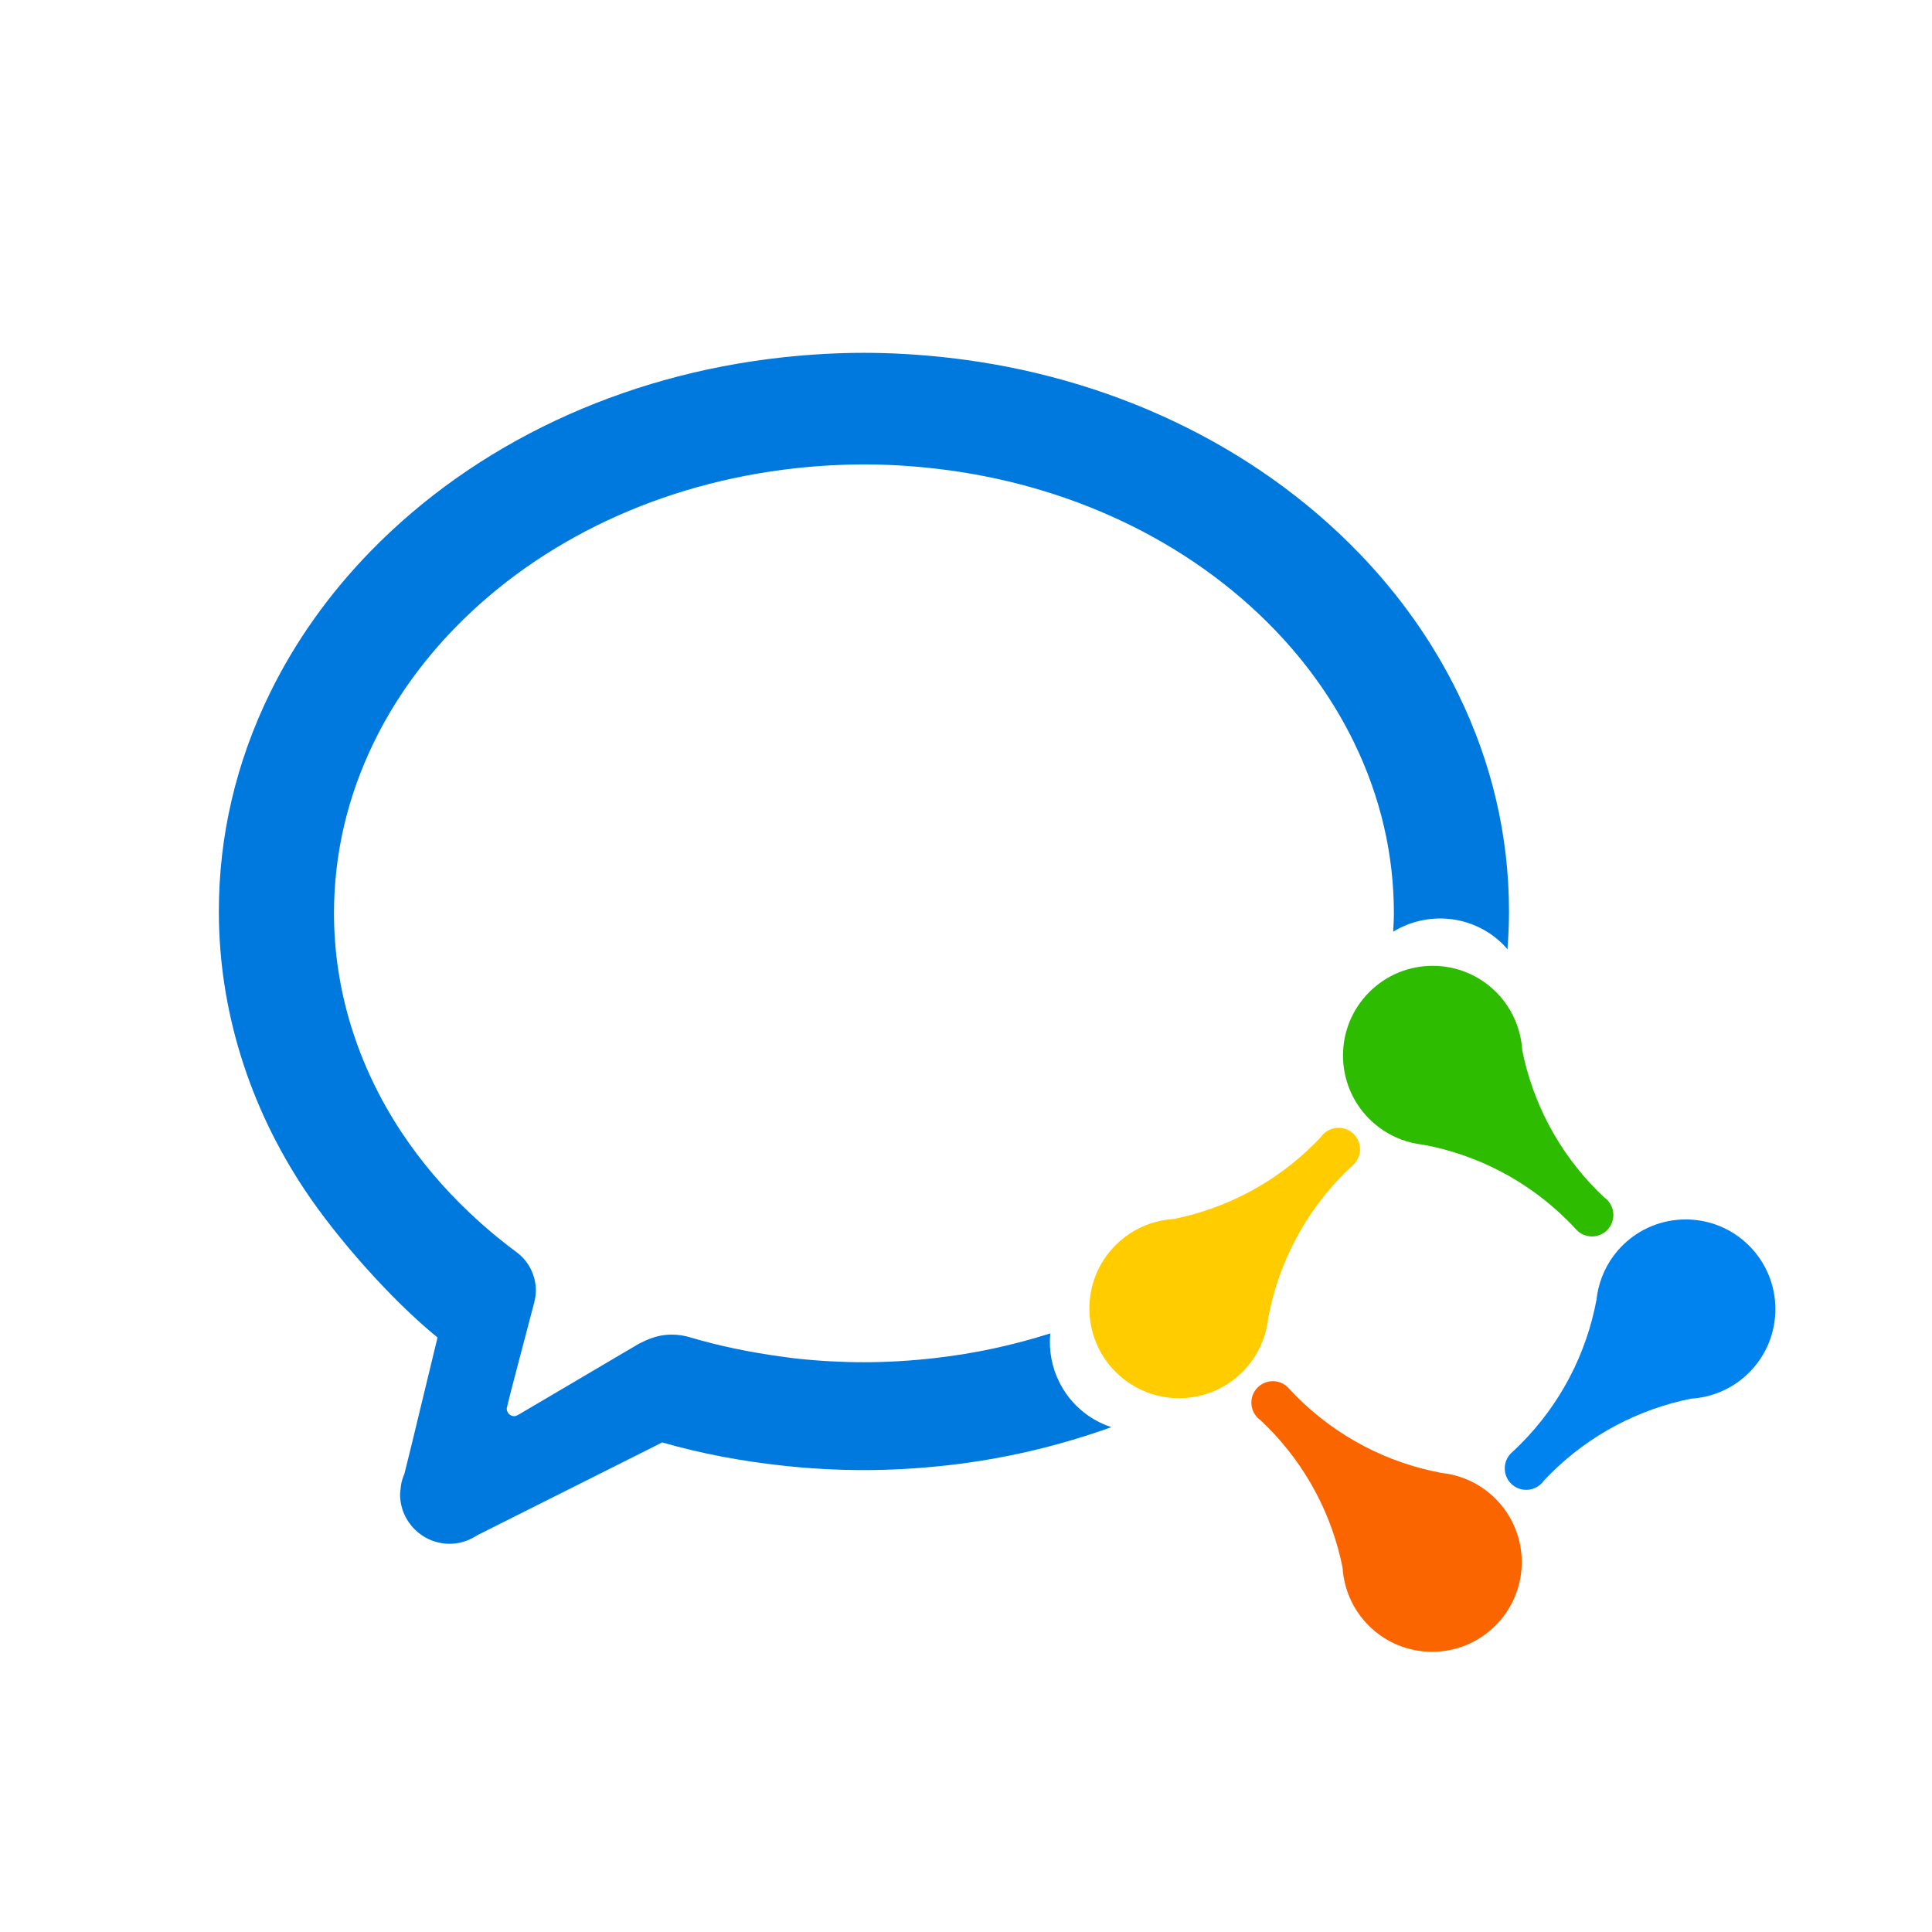 <?xml version="1.0" encoding="UTF-8"?>
<svg id="_图层_1" data-name="图层_1" xmlns="http://www.w3.org/2000/svg" version="1.1" viewBox="0 0 108 108">
  <!-- Generator: Adobe Illustrator 29.3.1, SVG Export Plug-In . SVG Version: 2.1.0 Build 151)  -->
  <defs>
    <style>
      .st0 {
        fill: #fc0;
      }

      .st1 {
        fill: #2dbc00;
      }

      .st2 {
        fill: #0082ef;
      }

      .st3 {
        fill: #fb6500;
      }

      .st4 {
        fill: #0079de;
      }
    </style>
  </defs>
  <path class="st3" d="M70.218,79.164c.026.032.054.064.085.094.052.052.109.098.167.138.117.11.233.221.347.335,2.244,2.244,3.654,5.006,4.233,7.9.01.163.028.325.054.487.028.178.067.354.114.529.222.814.651,1.583,1.29,2.222,1.958,1.958,5.133,1.958,7.091,0,1.958-1.958,1.958-5.133,0-7.091-.69-.69-1.532-1.136-2.418-1.34-.099-.023-.199-.042-.299-.059-.101-.017-.202-.031-.303-.042-2.967-.553-5.803-1.976-8.098-4.271-.166-.166-.326-.334-.482-.506h0c-.468-.468-1.227-.467-1.695,0-.438.438-.466,1.13-.085,1.601Z"/>
  <path class="st2" d="M86.072,83.017c.032-.026.064-.054.094-.085.052-.052.098-.109.138-.167.11-.117.221-.233.335-.347,2.244-2.244,5.006-3.654,7.9-4.233.163-.01.325-.028.487-.054.178-.028.354-.067.529-.114.814-.222,1.583-.651,2.222-1.29,1.958-1.958,1.958-5.133,0-7.091-1.958-1.958-5.133-1.958-7.091,0-.69.69-1.136,1.532-1.34,2.418-.023.099-.042.199-.059.299-.017.101-.031.202-.042.303-.553,2.967-1.976,5.803-4.271,8.098-.166.166-.334.326-.506.482h0c-.468.469-.468,1.228,0,1.696.438.438,1.13.466,1.601.085Z"/>
  <path class="st1" d="M89.924,67.163c-.026-.032-.054-.064-.085-.094-.052-.052-.109-.098-.167-.138-.117-.11-.233-.221-.347-.335-2.244-2.244-3.654-5.006-4.233-7.9-.01-.163-.028-.325-.054-.487-.028-.178-.067-.354-.114-.529-.222-.814-.651-1.583-1.29-2.222-1.958-1.958-5.133-1.958-7.091,0s-1.958,5.133,0,7.091c.69.69,1.532,1.136,2.418,1.34.099.023.199.042.299.059.101.017.202.031.303.042,2.967.553,5.803,1.976,8.098,4.271.166.166.326.334.482.506h0c.468.468,1.227.467,1.695,0,.438-.438.466-1.13.085-1.601Z"/>
  <path class="st0" d="M74.07,63.311c-.032.026-.064.054-.094.085-.052.052-.098.109-.138.167-.11.117-.221.233-.335.347-2.244,2.244-5.006,3.654-7.9,4.233-.163.01-.325.028-.487.054-.178.028-.354.067-.529.114-.814.222-1.583.651-2.222,1.29-1.958,1.958-1.958,5.133,0,7.091,1.958,1.958,5.133,1.958,7.091,0,.69-.69,1.136-1.532,1.34-2.418.023-.099.042-.199.059-.299.017-.101.031-.202.042-.303.553-2.967,1.976-5.803,4.271-8.098.166-.166.334-.326.506-.482h0c.468-.469.468-1.228,0-1.696-.438-.438-1.13-.466-1.601-.085Z"/>
  <path class="st4" d="M81.526,38.811c-1.394-2.866-3.268-5.526-5.57-7.906-5.814-6.014-13.954-9.887-22.921-10.906-1.61-.183-3.205-.276-4.742-.276-1.465,0-2.992.085-4.54.254-9.006.979-17.192,4.832-23.049,10.85-2.312,2.375-4.196,5.029-5.599,7.887-1.905,3.879-2.871,7.996-2.871,12.237,0,5.46,1.661,10.844,4.805,15.571,1.778,2.673,4.818,6.128,7.419,8.245h0s-1.441,5.961-1.441,5.961l-.415,1.679c-.073.165-.13.338-.169.518-.025.11-.032.225-.043.339-.008.087-.026.171-.026.26,0,1.533,1.242,2.775,2.775,2.775.501,0,.965-.143,1.37-.375.013-.007.026-.014.039-.021.059-.035.12-.066.177-.105l10.293-5.166c2.215.636,4.414,1.042,6.731,1.297,1.507.166,3.035.25,4.545.25,1.539,0,3.135-.093,4.742-.276,3.161-.359,6.201-1.088,9.087-2.124-.312-.104-.619-.239-.915-.408-1.766-1.01-2.68-2.931-2.498-4.832-2.063.655-4.216,1.125-6.443,1.378-1.351.154-2.688.232-3.973.232-1.263,0-2.543-.07-3.804-.209-.263-.029-.525-.069-.788-.104-1.732-.231-3.444-.584-5.098-1.069-.337-.107-.694-.162-1.06-.162-.571,0-1.124.151-1.685.442-.073.038-.145.069-.218.112l-6.604,3.892-.007.004c-.137.08-.214.11-.285.11-.232,0-.42-.196-.42-.437l.244-.986c.068-.26.165-.626.281-1.072.289-1.1.683-2.603.976-3.719.064-.228.129-.502.129-.81,0-.85-.407-1.653-1.084-2.147-.345-.255-.689-.522-1.051-.817-.554-.451-1.084-.921-1.595-1.405-1.434-1.36-2.693-2.844-3.75-4.434-2.49-3.743-3.805-7.99-3.805-12.283,0-3.332.762-6.571,2.264-9.629,1.122-2.284,2.634-4.411,4.493-6.322,4.815-4.946,11.585-8.118,19.064-8.931,1.302-.142,2.582-.213,3.805-.213,1.284,0,2.621.078,3.973.232,7.444.846,14.175,4.034,18.954,8.976,1.851,1.915,3.354,4.046,4.468,6.336,1.478,3.038,2.228,6.252,2.228,9.552,0,.343-.022.685-.039,1.027,1.931-1.182,4.483-.95,6.155.721.085.085.155.177.232.266.055-.703.086-1.408.086-2.115,0-4.202-.95-8.286-2.825-12.139Z"/>
</svg>